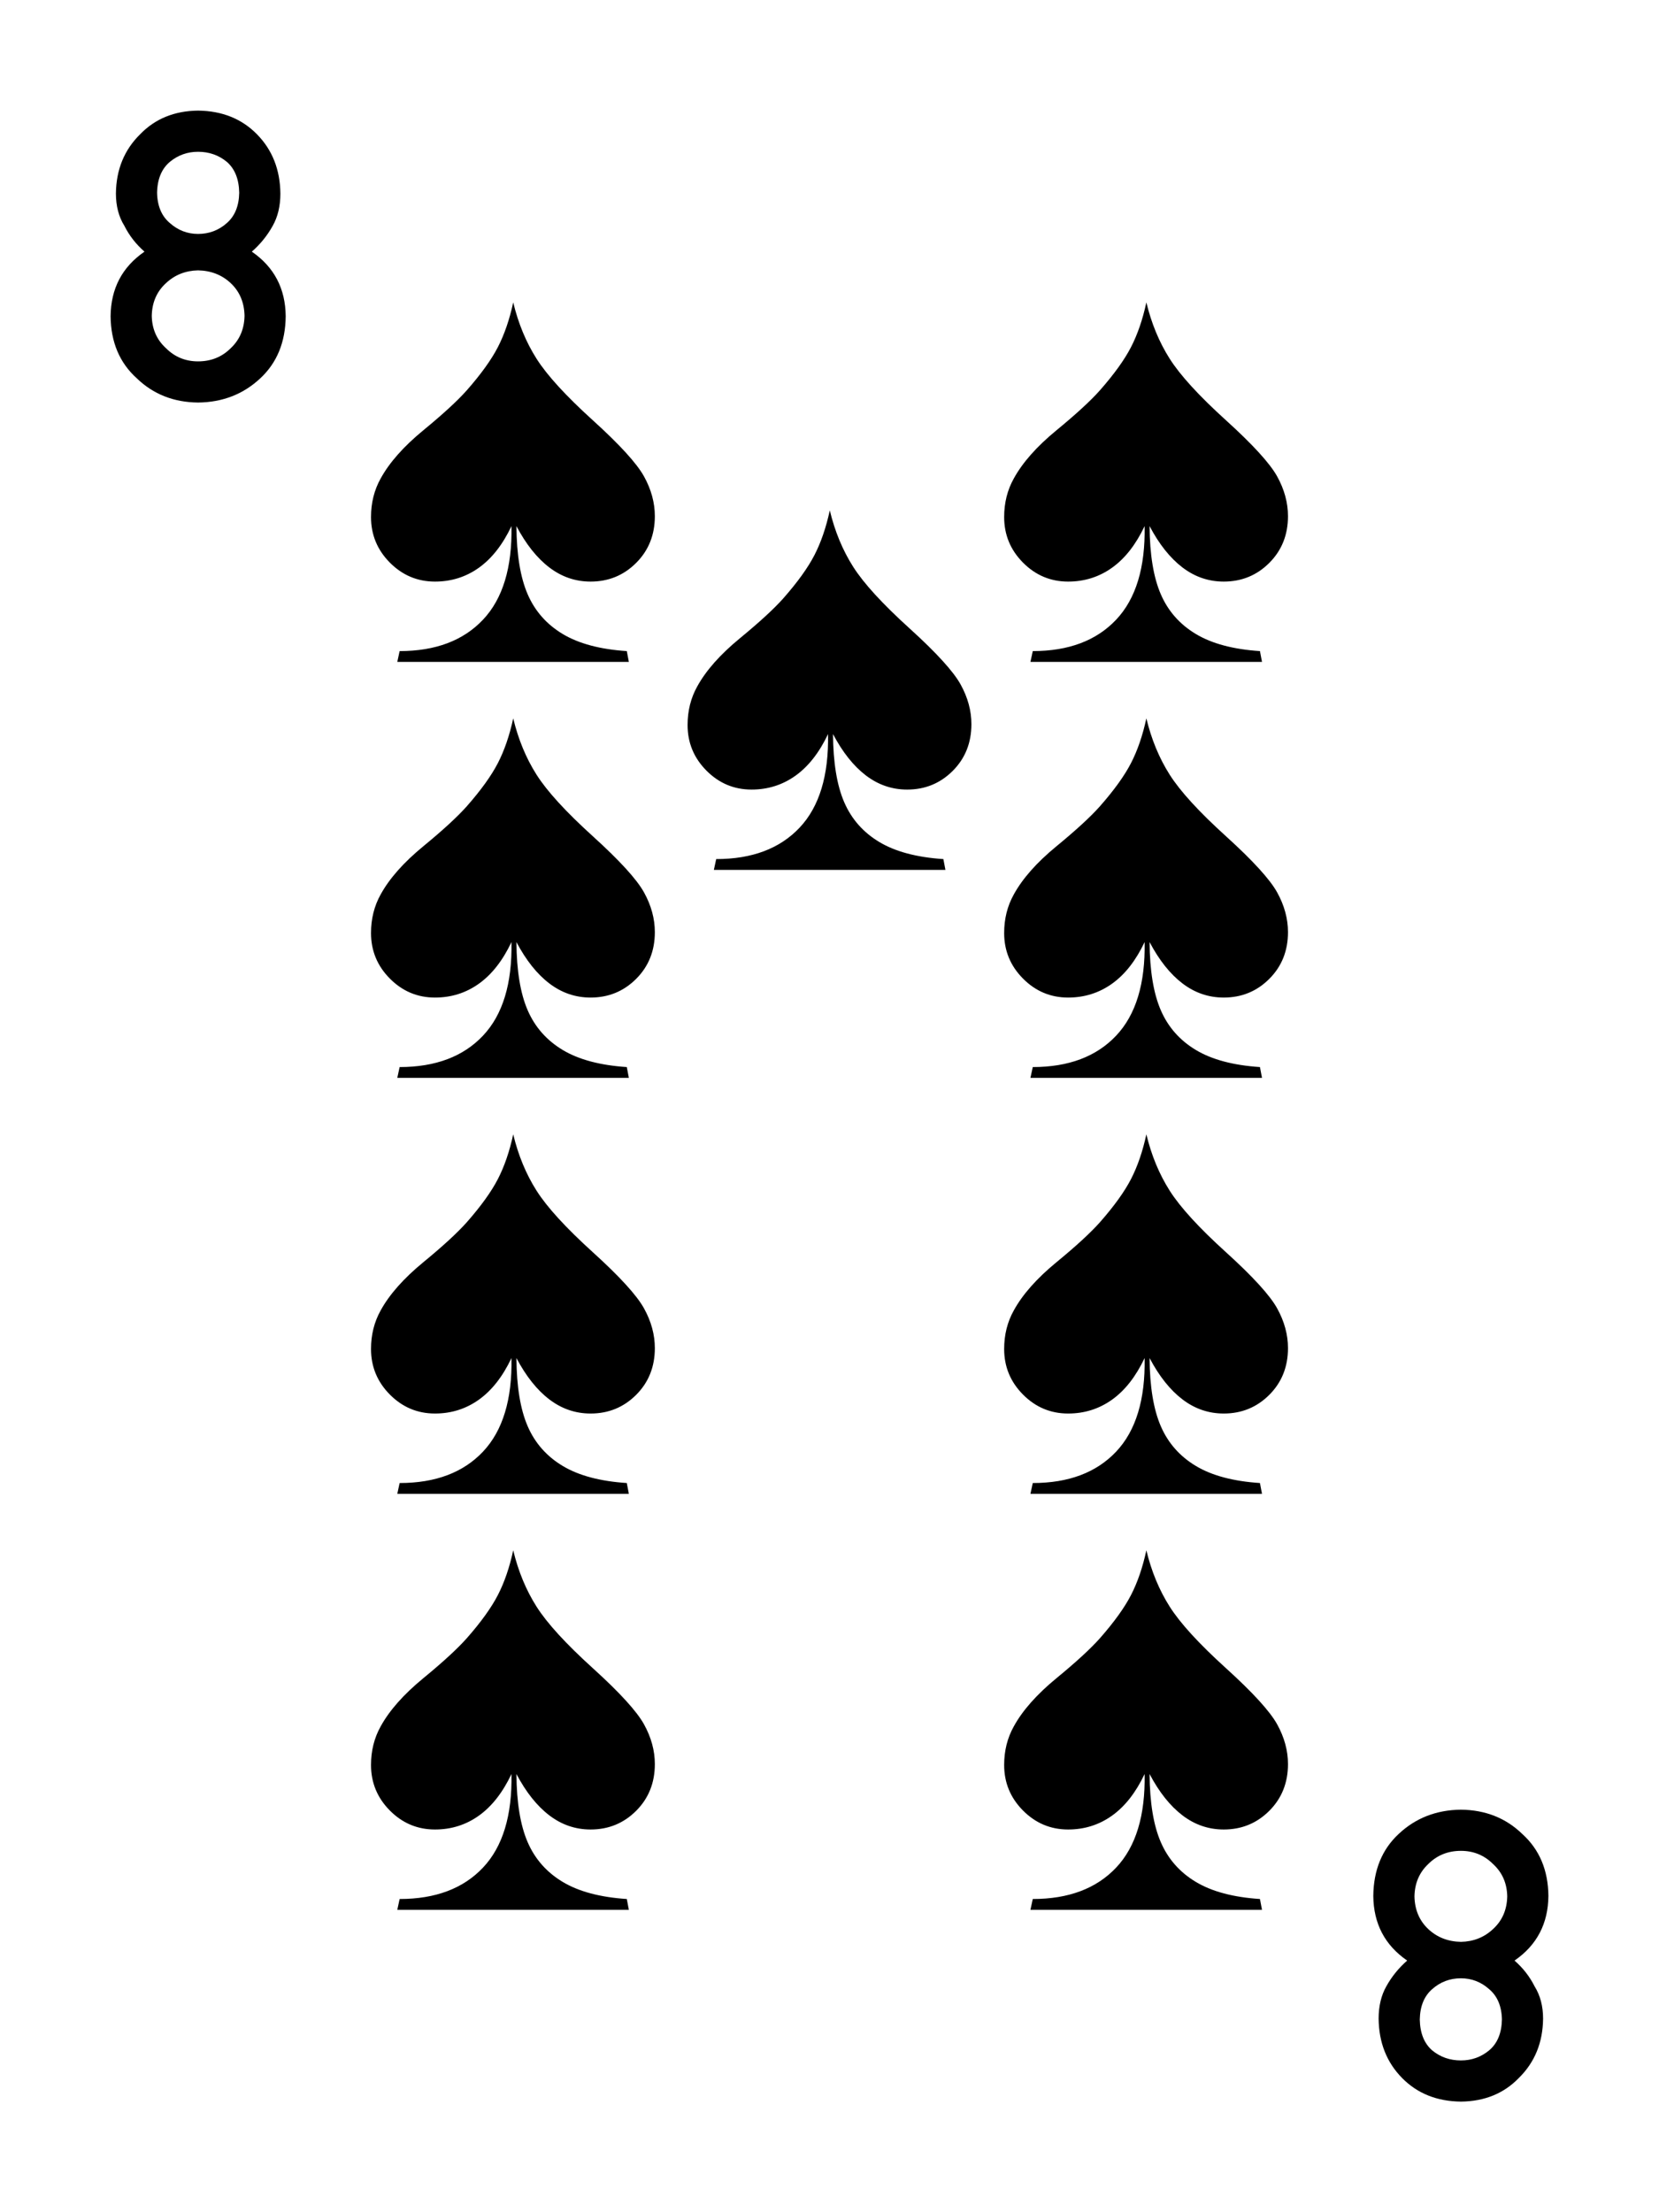 <?xml version="1.0" encoding="UTF-8" standalone="no"?><!DOCTYPE svg PUBLIC "-//W3C//DTD SVG 1.1//EN" "http://www.w3.org/Graphics/SVG/1.1/DTD/svg11.dtd"><svg width="100%" height="100%" viewBox="0 0 300 400" version="1.1" xmlns="http://www.w3.org/2000/svg" xmlns:xlink="http://www.w3.org/1999/xlink" xml:space="preserve" xmlns:serif="http://www.serif.com/" style="fill-rule:evenodd;clip-rule:evenodd;stroke-linejoin:round;stroke-miterlimit:2;"><rect id="S-8" x="0" y="0" width="300" height="400" style="fill:none;"/><path d="M28.406,34.853c0.047,-2.47 0.819,-4.334 2.315,-5.592c1.472,-1.211 3.17,-1.817 5.093,-1.817c1.995,0 3.728,0.606 5.2,1.817c1.449,1.258 2.197,3.122 2.244,5.592c-0.047,2.398 -0.795,4.226 -2.244,5.485c-1.472,1.306 -3.205,1.959 -5.2,1.959c-1.923,0 -3.621,-0.653 -5.093,-1.959c-1.496,-1.259 -2.268,-3.087 -2.315,-5.485Zm-8.406,22.332c0.047,4.678 1.627,8.417 4.737,11.219c2.968,2.873 6.661,4.334 11.077,4.381c4.441,-0.047 8.192,-1.508 11.255,-4.381c3.016,-2.802 4.548,-6.541 4.595,-11.219c-0.047,-5.01 -2.09,-8.905 -6.126,-11.683c1.543,-1.353 2.802,-2.909 3.775,-4.666c0.926,-1.638 1.389,-3.585 1.389,-5.841c-0.047,-4.322 -1.46,-7.895 -4.238,-10.721c-2.755,-2.802 -6.304,-4.227 -10.65,-4.274c-4.274,0.047 -7.764,1.472 -10.471,4.274c-2.874,2.826 -4.334,6.399 -4.381,10.721c0,2.256 0.51,4.203 1.531,5.841c0.879,1.757 2.09,3.313 3.633,4.666c-4.036,2.778 -6.079,6.673 -6.126,11.683Zm7.444,-0.071c0.048,-2.422 0.902,-4.393 2.565,-5.913c1.59,-1.496 3.526,-2.268 5.805,-2.315c2.351,0.047 4.322,0.819 5.913,2.315c1.614,1.52 2.445,3.491 2.493,5.913c-0.048,2.374 -0.879,4.321 -2.493,5.841c-1.591,1.591 -3.562,2.386 -5.913,2.386c-2.279,0 -4.215,-0.795 -5.805,-2.386c-1.663,-1.52 -2.517,-3.467 -2.565,-5.841Z" style="fill-rule:nonzero;"/><path d="M271.594,365.147c-0.047,2.47 -0.819,4.334 -2.315,5.592c-1.472,1.211 -3.17,1.817 -5.093,1.817c-1.995,0 -3.728,-0.606 -5.2,-1.817c-1.449,-1.258 -2.197,-3.122 -2.244,-5.592c0.047,-2.398 0.795,-4.226 2.244,-5.485c1.472,-1.306 3.205,-1.959 5.2,-1.959c1.923,0 3.621,0.653 5.093,1.959c1.496,1.259 2.268,3.087 2.315,5.485Zm8.406,-22.332c-0.047,-4.678 -1.627,-8.417 -4.737,-11.219c-2.968,-2.873 -6.661,-4.334 -11.077,-4.381c-4.441,0.047 -8.192,1.508 -11.255,4.381c-3.016,2.802 -4.548,6.541 -4.595,11.219c0.047,5.01 2.09,8.905 6.126,11.683c-1.543,1.353 -2.802,2.909 -3.775,4.666c-0.926,1.638 -1.389,3.585 -1.389,5.841c0.047,4.322 1.46,7.895 4.238,10.721c2.755,2.802 6.304,4.227 10.65,4.274c4.274,-0.047 7.764,-1.472 10.471,-4.274c2.874,-2.826 4.334,-6.399 4.381,-10.721c0,-2.256 -0.51,-4.203 -1.531,-5.841c-0.879,-1.757 -2.09,-3.313 -3.633,-4.666c4.036,-2.778 6.079,-6.673 6.126,-11.683Zm-7.444,0.071c-0.048,2.422 -0.902,4.393 -2.565,5.913c-1.59,1.496 -3.526,2.268 -5.805,2.315c-2.351,-0.047 -4.322,-0.819 -5.913,-2.315c-1.614,-1.52 -2.445,-3.491 -2.493,-5.913c0.048,-2.374 0.879,-4.321 2.493,-5.841c1.591,-1.591 3.562,-2.386 5.913,-2.386c2.279,0 4.215,0.795 5.805,2.386c1.663,1.52 2.517,3.467 2.565,5.841Z" style="fill-rule:nonzero;"/><g id="Spade"><path d="M92.807,54.68c0.915,3.802 2.323,7.199 4.224,10.191c1.901,2.992 5.289,6.697 10.164,11.115c4.876,4.418 7.965,7.806 9.267,10.164c1.303,2.359 1.954,4.753 1.954,7.182c0,3.379 -1.127,6.195 -3.379,8.448c-2.253,2.253 -4.999,3.379 -8.238,3.379c-2.745,0 -5.236,-0.853 -7.471,-2.561c-2.236,-1.707 -4.216,-4.197 -5.941,-7.471c0.036,5.174 0.713,9.284 2.033,12.329c1.32,3.045 3.433,5.439 6.337,7.181c2.904,1.743 6.767,2.773 11.59,3.089l0.369,1.954l-41.872,0l0.422,-1.954c6.478,0 11.503,-1.892 15.076,-5.676c3.573,-3.784 5.289,-9.425 5.148,-16.923c-1.584,3.344 -3.547,5.852 -5.888,7.524c-2.341,1.672 -4.989,2.508 -7.946,2.508c-3.169,0 -5.888,-1.144 -8.158,-3.432c-2.271,-2.288 -3.406,-5.034 -3.406,-8.237c0,-2.57 0.581,-4.893 1.742,-6.97c1.584,-2.887 4.154,-5.791 7.709,-8.712c3.556,-2.922 6.178,-5.333 7.868,-7.234c2.57,-2.922 4.444,-5.527 5.624,-7.815c1.179,-2.288 2.103,-4.981 2.772,-8.079Z"/></g><g id="Spade1" serif:id="Spade"><path d="M150.053,92.287c0.915,3.801 2.323,7.198 4.224,10.191c1.901,2.992 5.289,6.697 10.165,11.115c4.875,4.417 7.964,7.806 9.266,10.164c1.303,2.359 1.954,4.752 1.954,7.181c0,3.38 -1.126,6.196 -3.379,8.449c-2.253,2.253 -4.999,3.379 -8.238,3.379c-2.745,0 -5.236,-0.854 -7.471,-2.561c-2.235,-1.707 -4.215,-4.198 -5.94,-7.472c0.035,5.175 0.712,9.285 2.033,12.33c1.32,3.045 3.432,5.439 6.336,7.181c2.904,1.743 6.767,2.772 11.59,3.089l0.37,1.954l-41.873,0l0.423,-1.954c6.477,0 11.502,-1.892 15.075,-5.676c3.573,-3.784 5.289,-9.426 5.148,-16.924c-1.584,3.345 -3.547,5.853 -5.888,7.525c-2.34,1.672 -4.989,2.508 -7.946,2.508c-3.168,0 -5.888,-1.144 -8.158,-3.432c-2.271,-2.288 -3.406,-5.034 -3.406,-8.237c0,-2.57 0.581,-4.893 1.742,-6.97c1.585,-2.887 4.154,-5.791 7.71,-8.713c3.555,-2.922 6.178,-5.333 7.867,-7.234c2.57,-2.921 4.444,-5.526 5.624,-7.815c1.179,-2.288 2.103,-4.981 2.772,-8.078Z"/></g><g id="Spade2" serif:id="Spade"><path d="M207.299,54.68c0.915,3.802 2.323,7.199 4.224,10.191c1.901,2.992 5.289,6.697 10.165,11.115c4.875,4.418 7.964,7.806 9.267,10.164c1.302,2.359 1.953,4.753 1.953,7.182c0,3.379 -1.126,6.195 -3.379,8.448c-2.253,2.253 -4.999,3.379 -8.237,3.379c-2.746,0 -5.237,-0.853 -7.472,-2.561c-2.235,-1.707 -4.215,-4.197 -5.94,-7.471c0.035,5.174 0.713,9.284 2.033,12.329c1.32,3.045 3.432,5.439 6.336,7.181c2.904,1.743 6.768,2.773 11.59,3.089l0.37,1.954l-41.873,0l0.423,-1.954c6.477,0 11.502,-1.892 15.075,-5.676c3.573,-3.784 5.289,-9.425 5.148,-16.923c-1.584,3.344 -3.546,5.852 -5.887,7.524c-2.341,1.672 -4.99,2.508 -7.947,2.508c-3.168,0 -5.888,-1.144 -8.158,-3.432c-2.271,-2.288 -3.406,-5.034 -3.406,-8.237c0,-2.57 0.581,-4.893 1.743,-6.97c1.584,-2.887 4.153,-5.791 7.709,-8.712c3.555,-2.922 6.178,-5.333 7.867,-7.234c2.57,-2.922 4.445,-5.527 5.624,-7.815c1.179,-2.288 2.103,-4.981 2.772,-8.079Z"/></g><g id="Spade3" serif:id="Spade"><path d="M92.807,129.893c0.915,3.802 2.323,7.199 4.224,10.191c1.901,2.992 5.289,6.697 10.164,11.115c4.876,4.418 7.965,7.806 9.267,10.165c1.303,2.358 1.954,4.752 1.954,7.181c0,3.379 -1.127,6.195 -3.379,8.448c-2.253,2.253 -4.999,3.38 -8.238,3.38c-2.745,0 -5.236,-0.854 -7.471,-2.561c-2.236,-1.708 -4.216,-4.198 -5.941,-7.472c0.036,5.175 0.713,9.285 2.033,12.33c1.32,3.044 3.433,5.438 6.337,7.181c2.904,1.742 6.767,2.772 11.59,3.089l0.369,1.953l-41.872,0l0.422,-1.953c6.478,0 11.503,-1.892 15.076,-5.677c3.573,-3.784 5.289,-9.425 5.148,-16.923c-1.584,3.344 -3.547,5.852 -5.888,7.525c-2.341,1.672 -4.989,2.508 -7.946,2.508c-3.169,0 -5.888,-1.144 -8.158,-3.433c-2.271,-2.288 -3.406,-5.033 -3.406,-8.237c0,-2.569 0.581,-4.893 1.742,-6.97c1.584,-2.886 4.154,-5.79 7.709,-8.712c3.556,-2.922 6.178,-5.333 7.868,-7.234c2.57,-2.922 4.444,-5.527 5.624,-7.815c1.179,-2.288 2.103,-4.981 2.772,-8.079Z"/></g><g id="Spade4" serif:id="Spade"><path d="M207.299,129.893c0.915,3.802 2.323,7.199 4.224,10.191c1.901,2.992 5.289,6.697 10.165,11.115c4.875,4.418 7.964,7.806 9.267,10.165c1.302,2.358 1.953,4.752 1.953,7.181c0,3.379 -1.126,6.195 -3.379,8.448c-2.253,2.253 -4.999,3.38 -8.237,3.38c-2.746,0 -5.237,-0.854 -7.472,-2.561c-2.235,-1.708 -4.215,-4.198 -5.94,-7.472c0.035,5.175 0.713,9.285 2.033,12.33c1.32,3.044 3.432,5.438 6.336,7.181c2.904,1.742 6.768,2.772 11.59,3.089l0.37,1.953l-41.873,0l0.423,-1.953c6.477,0 11.502,-1.892 15.075,-5.677c3.573,-3.784 5.289,-9.425 5.148,-16.923c-1.584,3.344 -3.546,5.852 -5.887,7.525c-2.341,1.672 -4.99,2.508 -7.947,2.508c-3.168,0 -5.888,-1.144 -8.158,-3.433c-2.271,-2.288 -3.406,-5.033 -3.406,-8.237c0,-2.569 0.581,-4.893 1.743,-6.97c1.584,-2.886 4.153,-5.79 7.709,-8.712c3.555,-2.922 6.178,-5.333 7.867,-7.234c2.57,-2.922 4.445,-5.527 5.624,-7.815c1.179,-2.288 2.103,-4.981 2.772,-8.079Z"/></g><g id="Spade5" serif:id="Spade"><path d="M92.807,205.107c0.915,3.801 2.323,7.198 4.224,10.191c1.901,2.992 5.289,6.697 10.164,11.115c4.876,4.417 7.965,7.805 9.267,10.164c1.303,2.359 1.954,4.752 1.954,7.181c0,3.38 -1.127,6.196 -3.379,8.449c-2.253,2.252 -4.999,3.379 -8.238,3.379c-2.745,0 -5.236,-0.854 -7.471,-2.561c-2.236,-1.707 -4.216,-4.198 -5.941,-7.472c0.036,5.175 0.713,9.285 2.033,12.33c1.32,3.045 3.433,5.439 6.337,7.181c2.904,1.742 6.767,2.772 11.59,3.089l0.369,1.954l-41.872,0l0.422,-1.954c6.478,0 11.503,-1.892 15.076,-5.676c3.573,-3.785 5.289,-9.426 5.148,-16.924c-1.584,3.345 -3.547,5.853 -5.888,7.525c-2.341,1.672 -4.989,2.508 -7.946,2.508c-3.169,0 -5.888,-1.144 -8.158,-3.432c-2.271,-2.288 -3.406,-5.034 -3.406,-8.237c0,-2.57 0.581,-4.893 1.742,-6.97c1.584,-2.887 4.154,-5.791 7.709,-8.713c3.556,-2.922 6.178,-5.333 7.868,-7.234c2.57,-2.922 4.444,-5.526 5.624,-7.815c1.179,-2.288 2.103,-4.981 2.772,-8.078Z"/></g><g id="Spade6" serif:id="Spade"><path d="M207.299,205.107c0.915,3.801 2.323,7.198 4.224,10.191c1.901,2.992 5.289,6.697 10.165,11.115c4.875,4.417 7.964,7.805 9.267,10.164c1.302,2.359 1.953,4.752 1.953,7.181c0,3.38 -1.126,6.196 -3.379,8.449c-2.253,2.252 -4.999,3.379 -8.237,3.379c-2.746,0 -5.237,-0.854 -7.472,-2.561c-2.235,-1.707 -4.215,-4.198 -5.94,-7.472c0.035,5.175 0.713,9.285 2.033,12.33c1.32,3.045 3.432,5.439 6.336,7.181c2.904,1.742 6.768,2.772 11.59,3.089l0.37,1.954l-41.873,0l0.423,-1.954c6.477,0 11.502,-1.892 15.075,-5.676c3.573,-3.785 5.289,-9.426 5.148,-16.924c-1.584,3.345 -3.546,5.853 -5.887,7.525c-2.341,1.672 -4.99,2.508 -7.947,2.508c-3.168,0 -5.888,-1.144 -8.158,-3.432c-2.271,-2.288 -3.406,-5.034 -3.406,-8.237c0,-2.57 0.581,-4.893 1.743,-6.97c1.584,-2.887 4.153,-5.791 7.709,-8.713c3.555,-2.922 6.178,-5.333 7.867,-7.234c2.57,-2.922 4.445,-5.526 5.624,-7.815c1.179,-2.288 2.103,-4.981 2.772,-8.078Z"/></g><g id="Spade7" serif:id="Spade"><path d="M92.807,280.32c0.915,3.802 2.323,7.199 4.224,10.191c1.901,2.992 5.289,6.697 10.164,11.115c4.876,4.418 7.965,7.806 9.267,10.164c1.303,2.359 1.954,4.753 1.954,7.181c0,3.38 -1.127,6.196 -3.379,8.449c-2.253,2.253 -4.999,3.379 -8.238,3.379c-2.745,0 -5.236,-0.853 -7.471,-2.561c-2.236,-1.707 -4.216,-4.197 -5.941,-7.471c0.036,5.174 0.713,9.284 2.033,12.329c1.32,3.045 3.433,5.439 6.337,7.181c2.904,1.743 6.767,2.772 11.59,3.089l0.369,1.954l-41.872,0l0.422,-1.954c6.478,0 11.503,-1.892 15.076,-5.676c3.573,-3.784 5.289,-9.425 5.148,-16.923c-1.584,3.344 -3.547,5.852 -5.888,7.524c-2.341,1.672 -4.989,2.508 -7.946,2.508c-3.169,0 -5.888,-1.144 -8.158,-3.432c-2.271,-2.288 -3.406,-5.034 -3.406,-8.237c0,-2.57 0.581,-4.893 1.742,-6.97c1.584,-2.887 4.154,-5.791 7.709,-8.713c3.556,-2.921 6.178,-5.333 7.868,-7.233c2.57,-2.922 4.444,-5.527 5.624,-7.815c1.179,-2.288 2.103,-4.981 2.772,-8.079Z"/></g><g id="Spade8" serif:id="Spade"><path d="M207.299,280.32c0.915,3.802 2.323,7.199 4.224,10.191c1.901,2.992 5.289,6.697 10.165,11.115c4.875,4.418 7.964,7.806 9.267,10.164c1.302,2.359 1.953,4.753 1.953,7.181c0,3.38 -1.126,6.196 -3.379,8.449c-2.253,2.253 -4.999,3.379 -8.237,3.379c-2.746,0 -5.237,-0.853 -7.472,-2.561c-2.235,-1.707 -4.215,-4.197 -5.94,-7.471c0.035,5.174 0.713,9.284 2.033,12.329c1.32,3.045 3.432,5.439 6.336,7.181c2.904,1.743 6.768,2.772 11.59,3.089l0.37,1.954l-41.873,0l0.423,-1.954c6.477,0 11.502,-1.892 15.075,-5.676c3.573,-3.784 5.289,-9.425 5.148,-16.923c-1.584,3.344 -3.546,5.852 -5.887,7.524c-2.341,1.672 -4.99,2.508 -7.947,2.508c-3.168,0 -5.888,-1.144 -8.158,-3.432c-2.271,-2.288 -3.406,-5.034 -3.406,-8.237c0,-2.57 0.581,-4.893 1.743,-6.97c1.584,-2.887 4.153,-5.791 7.709,-8.713c3.555,-2.921 6.178,-5.333 7.867,-7.233c2.57,-2.922 4.445,-5.527 5.624,-7.815c1.179,-2.288 2.103,-4.981 2.772,-8.079Z"/></g></svg>